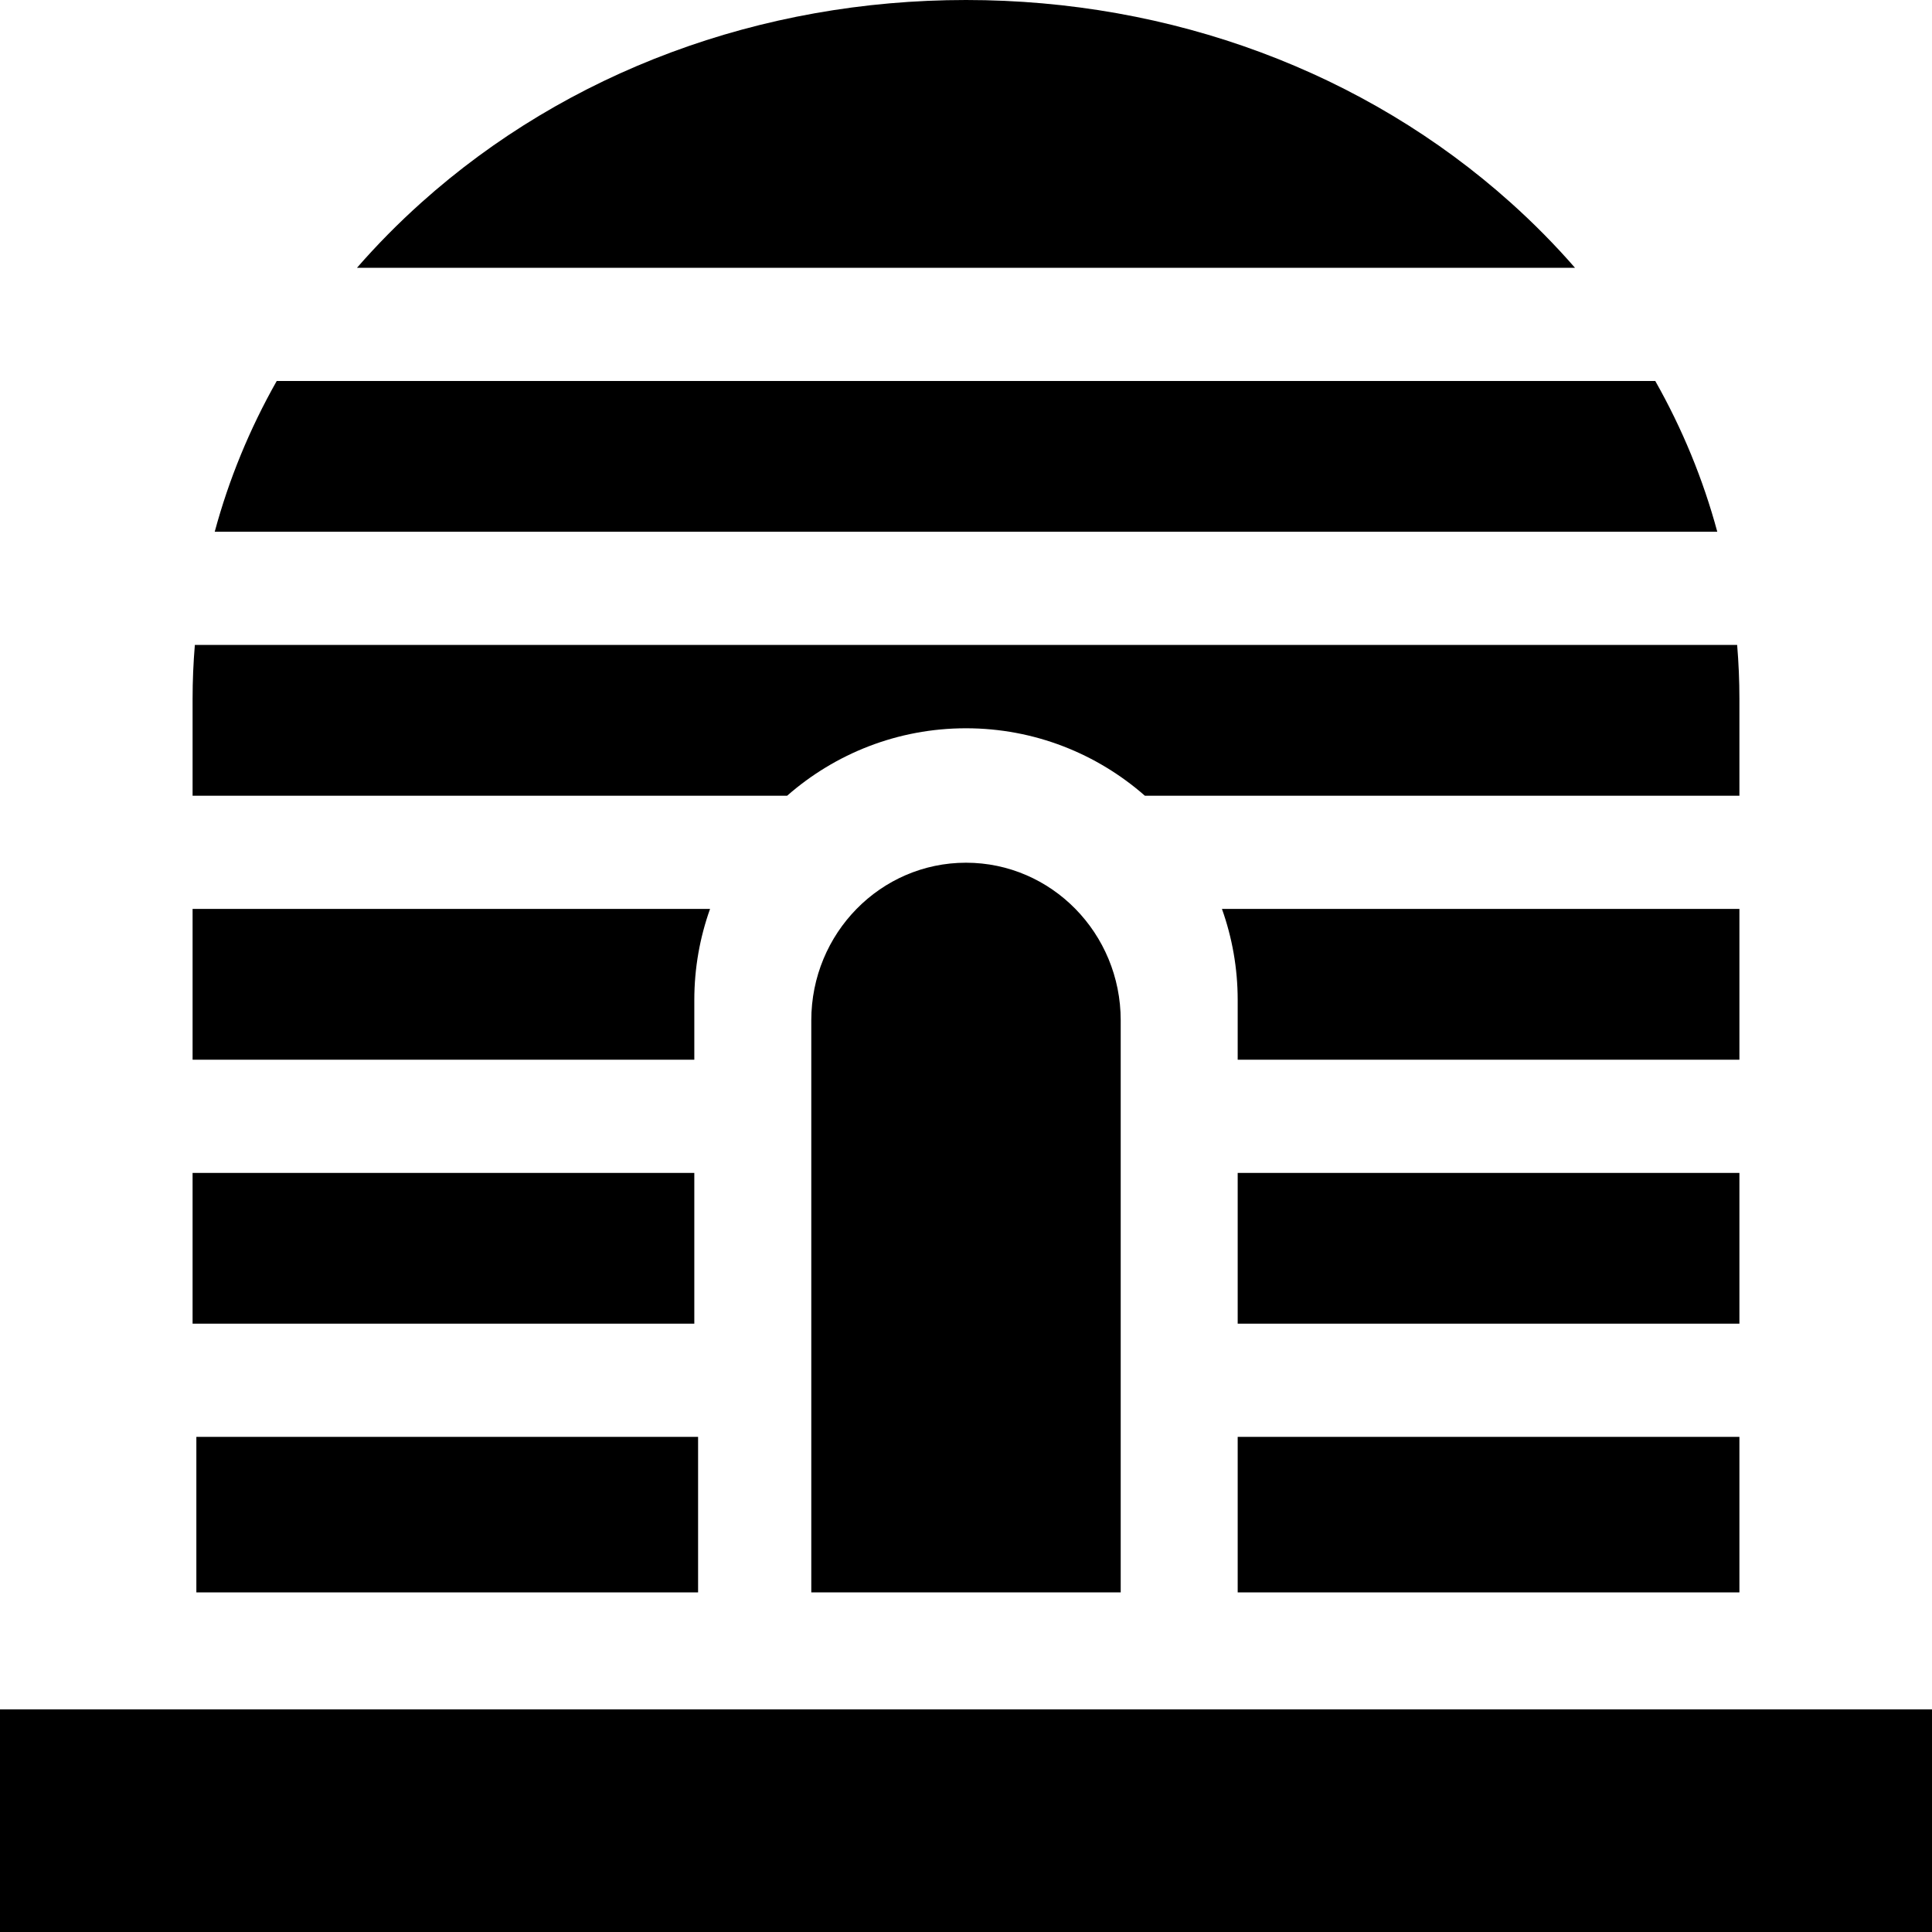 <svg id="Capa_1" enable-background="new 0 0 512 512" height="512" viewBox="0 0 512 512" width="512" xmlns="http://www.w3.org/2000/svg"><g><path d="m184 265c0-8.46 1.478-16.578 4.171-24.125h-137.133v39.96h132.962z"/><path d="m328 265v15.835h132.962v-39.96h-137.133c2.692 7.547 4.171 15.665 4.171 24.125z"/><path d="m328 380.786h132.962v41.214h-132.962z"/><path d="m51.038 185.206v25.669h157.559c12.675-11.115 29.259-17.875 47.403-17.875s34.728 6.76 47.403 17.875h157.559v-25.669c0-4.795-.204-9.561-.6-14.292h-408.724c-.396 4.731-.6 9.497-.6 14.292z"/><path d="m52.038 380.786h132.962v41.214h-132.962z"/><path d="m400.33 53.687c-38.626-34.621-89.883-53.687-144.33-53.687-54.439 0-105.697 19.064-144.332 53.682-6.122 5.485-11.813 11.258-17.059 17.283h322.779c-5.245-6.024-10.936-11.795-17.058-17.278z"/><path d="m328 310.835h132.962v39.95h-132.962z"/><path d="m51.038 310.835h132.962v39.95h-132.962z"/><path d="m438.663 100.964h-365.326c-7.176 12.676-12.685 26.066-16.433 39.95h398.191c-3.747-13.884-9.256-27.274-16.432-39.95z"/><path d="m215 422h82v-151.588c0-23.077-18.356-41.784-41-41.784-22.644 0-41 18.707-41 41.784z"/><path d="m0 453h512v59h-512z"/></g></svg>